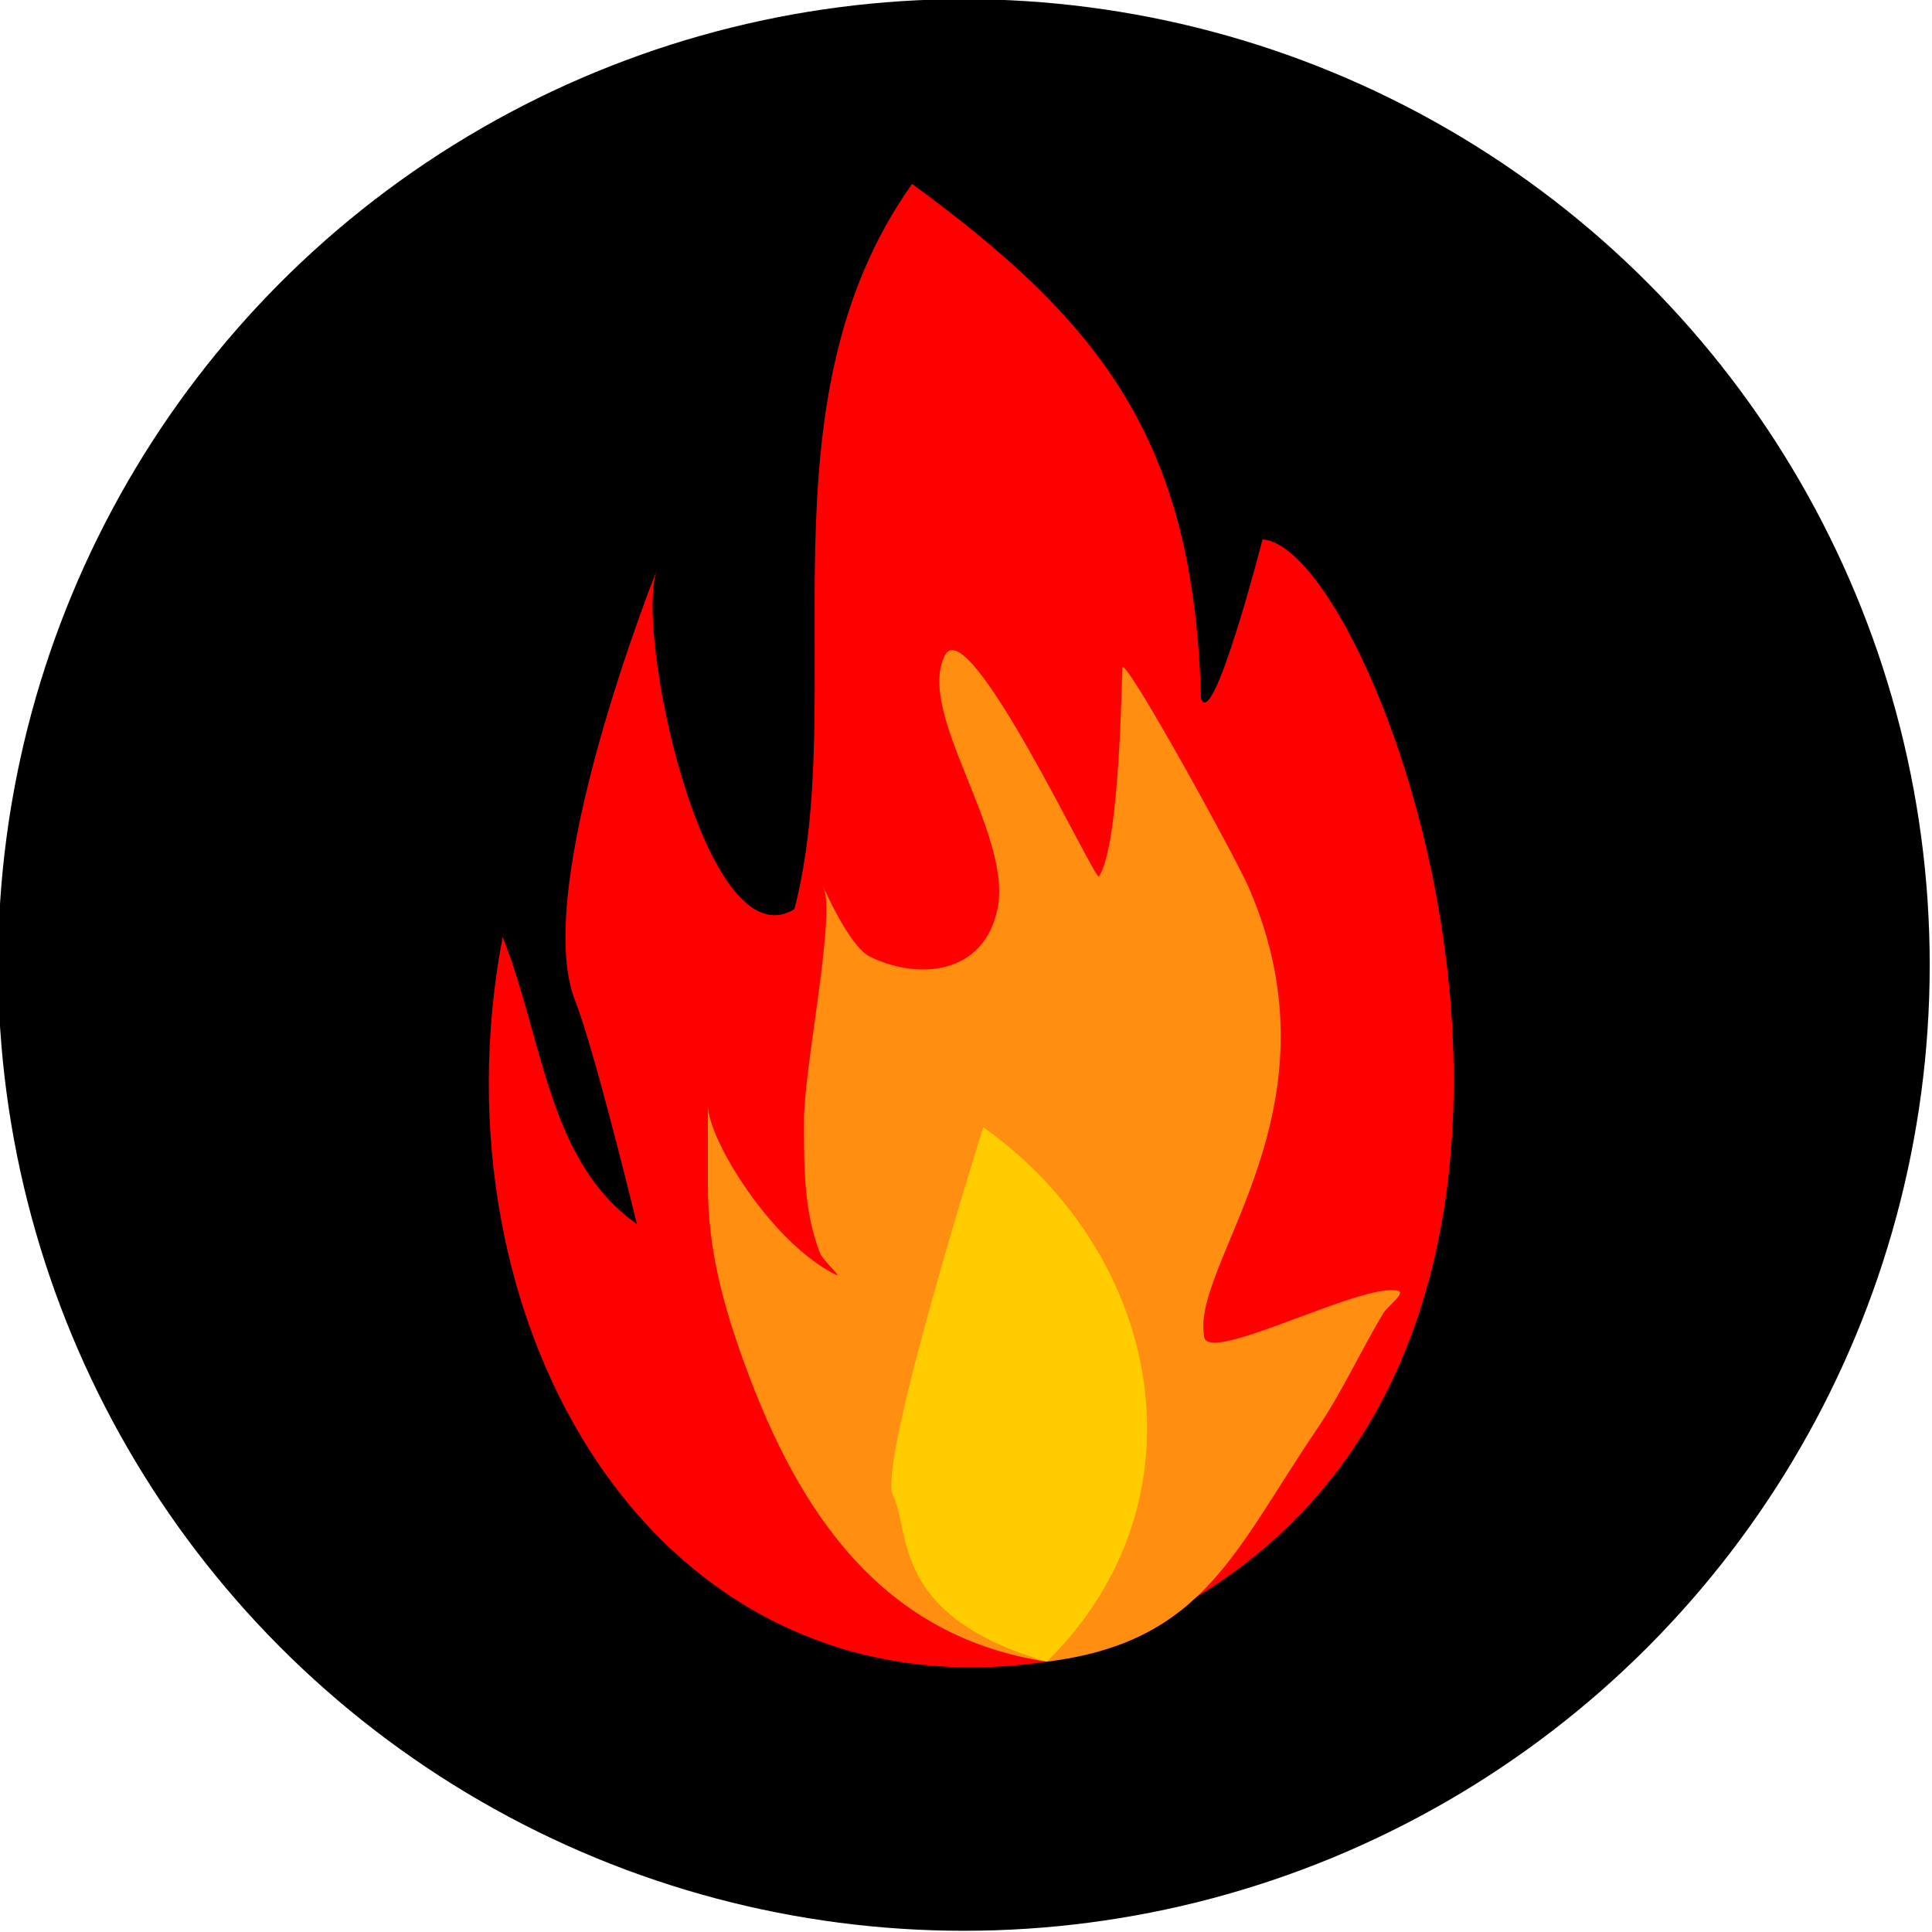 <?xml version="1.0" encoding="UTF-8" standalone="no"?>
<svg
   xmlns:dc="http://purl.org/dc/elements/1.1/"
   xmlns:cc="http://creativecommons.org/ns#"
   xmlns:rdf="http://www.w3.org/1999/02/22-rdf-syntax-ns#"
   xmlns:svg="http://www.w3.org/2000/svg"
   xmlns="http://www.w3.org/2000/svg"
   xmlns:sodipodi="http://sodipodi.sourceforge.net/DTD/sodipodi-0.dtd"
   xmlns:inkscape="http://www.inkscape.org/namespaces/inkscape"
   sodipodi:docname="2020-PK-06_taskbody3.svg"
   inkscape:version="1.0 (4035a4fb49, 2020-05-01)"
   id="svg2400"
   version="1.1"
   viewBox="0 0 9 9"
   height="9mm"
   width="9mm">
  <defs
     id="defs2394" />
  <sodipodi:namedview
     fit-margin-bottom="0"
     fit-margin-right="0"
     fit-margin-left="0"
     fit-margin-top="0"
     showgrid="false"
     inkscape:document-rotation="0"
     inkscape:current-layer="g4128-6"
     inkscape:document-units="mm"
     inkscape:cy="560"
     inkscape:cx="400"
     inkscape:zoom="0.35"
     inkscape:pageshadow="2"
     inkscape:pageopacity="0.0"
     borderopacity="1.0"
     bordercolor="#666666"
     pagecolor="#ffffff"
     id="base" />
  <g
     transform="translate(-44.294,-106.783)"
     id="layer1"
     inkscape:groupmode="layer"
     inkscape:label="Ebene 1">
    <g
       style="stroke-width:14.49"
       transform="matrix(0.069,0,0,0.069,-1.801,85.619)"
       id="g4128-6">
      <circle
         r="65.205"
         cy="371.872"
         cx="733.119"
         id="path3252"
         style="fill:#000000;stroke:none;stroke-width:14.49;paint-order:markers stroke fill;stop-color:#000000" />
      <path
         sodipodi:nodetypes="ccccccccccc"
         d="m 729.62,319.142 c -10.601,14.923 -4.193,34.553 -7.945,48.961 -6.031,3.709 -10.869,-18.873 -9.266,-22.941 0,0 -8.59,21.438 -5.531,29.139 1.339,3.41 4.161,15.054 4.161,15.054 -6,-4.192 -6.317,-12.463 -9.06,-19.369 -4.963,26.005 10.179,52.84 36.745,48.921 45.012,-13.193 23.136,-75.227 14.556,-75.764 0,0 -3.342,13.025 -4.155,10.741 -0.464,-17.211 -6.484,-25.225 -19.504,-34.743 z"
         fill="#ff0000"
         stop-color="#000000"
         style="font-variation-settings:normal;stroke-width:14.49"
         id="path20" />
      <path
         style="stroke-width:14.49"
         d="m 738.723,418.908 c 10.589,-1.308 12.662,-7.5 18.264,-15.751 1.682,-2.477 2.905,-5.21 4.444,-7.766 0.313,-0.518 1.564,-1.383 0.978,-1.527 -2.375,-0.583 -12.708,4.95 -13.065,3.141 -0.981,-4.978 9.543,-15.259 3.022,-30.324 -0.909,-2.099 -8.093,-15.138 -8.532,-14.922 -0.072,0.035 -0.13,11.97 -1.6,14.137 -0.258,0.38 -8.806,-18.05 -10.399,-14.922 -1.982,3.892 4.594,12.004 3.555,17.104 -0.902,4.426 -5.3,4.859 -8.621,3.229 -1.668,-0.819 -3.812,-6.345 -3.111,-4.625 0.79,1.939 -1.333,12.153 -1.333,15.664 0,3.076 -0.039,6.045 1.066,8.944 0.218,0.569 1.613,1.752 1.066,1.483 -4.296,-2.109 -8.621,-9.111 -8.621,-11.431 v 5.454 c 0,4.247 1.031,8.035 2.489,12.042 3.746,10.297 9.426,18.395 20.397,20.071 z"
         fill="#ff8e11"
         id="path22" />
      <path
         sodipodi:nodetypes="cccsc"
         id="path3250"
         d="m 738.723,418.908 c 11.018,-10.876 7.856,-27.447 -4.294,-36.083 0,0 -7.166,22.713 -6.103,24.841 1.231,2.462 -0.222,8.156 10.396,11.243 6e-5,4e-5 1.9e-4,0 1.9e-4,0 z"
         style="fill:#ffcc00;stroke:none;stroke-width:3.834px;stroke-linecap:butt;stroke-linejoin:miter;stroke-opacity:1" />
    </g>
  </g>
</svg>
